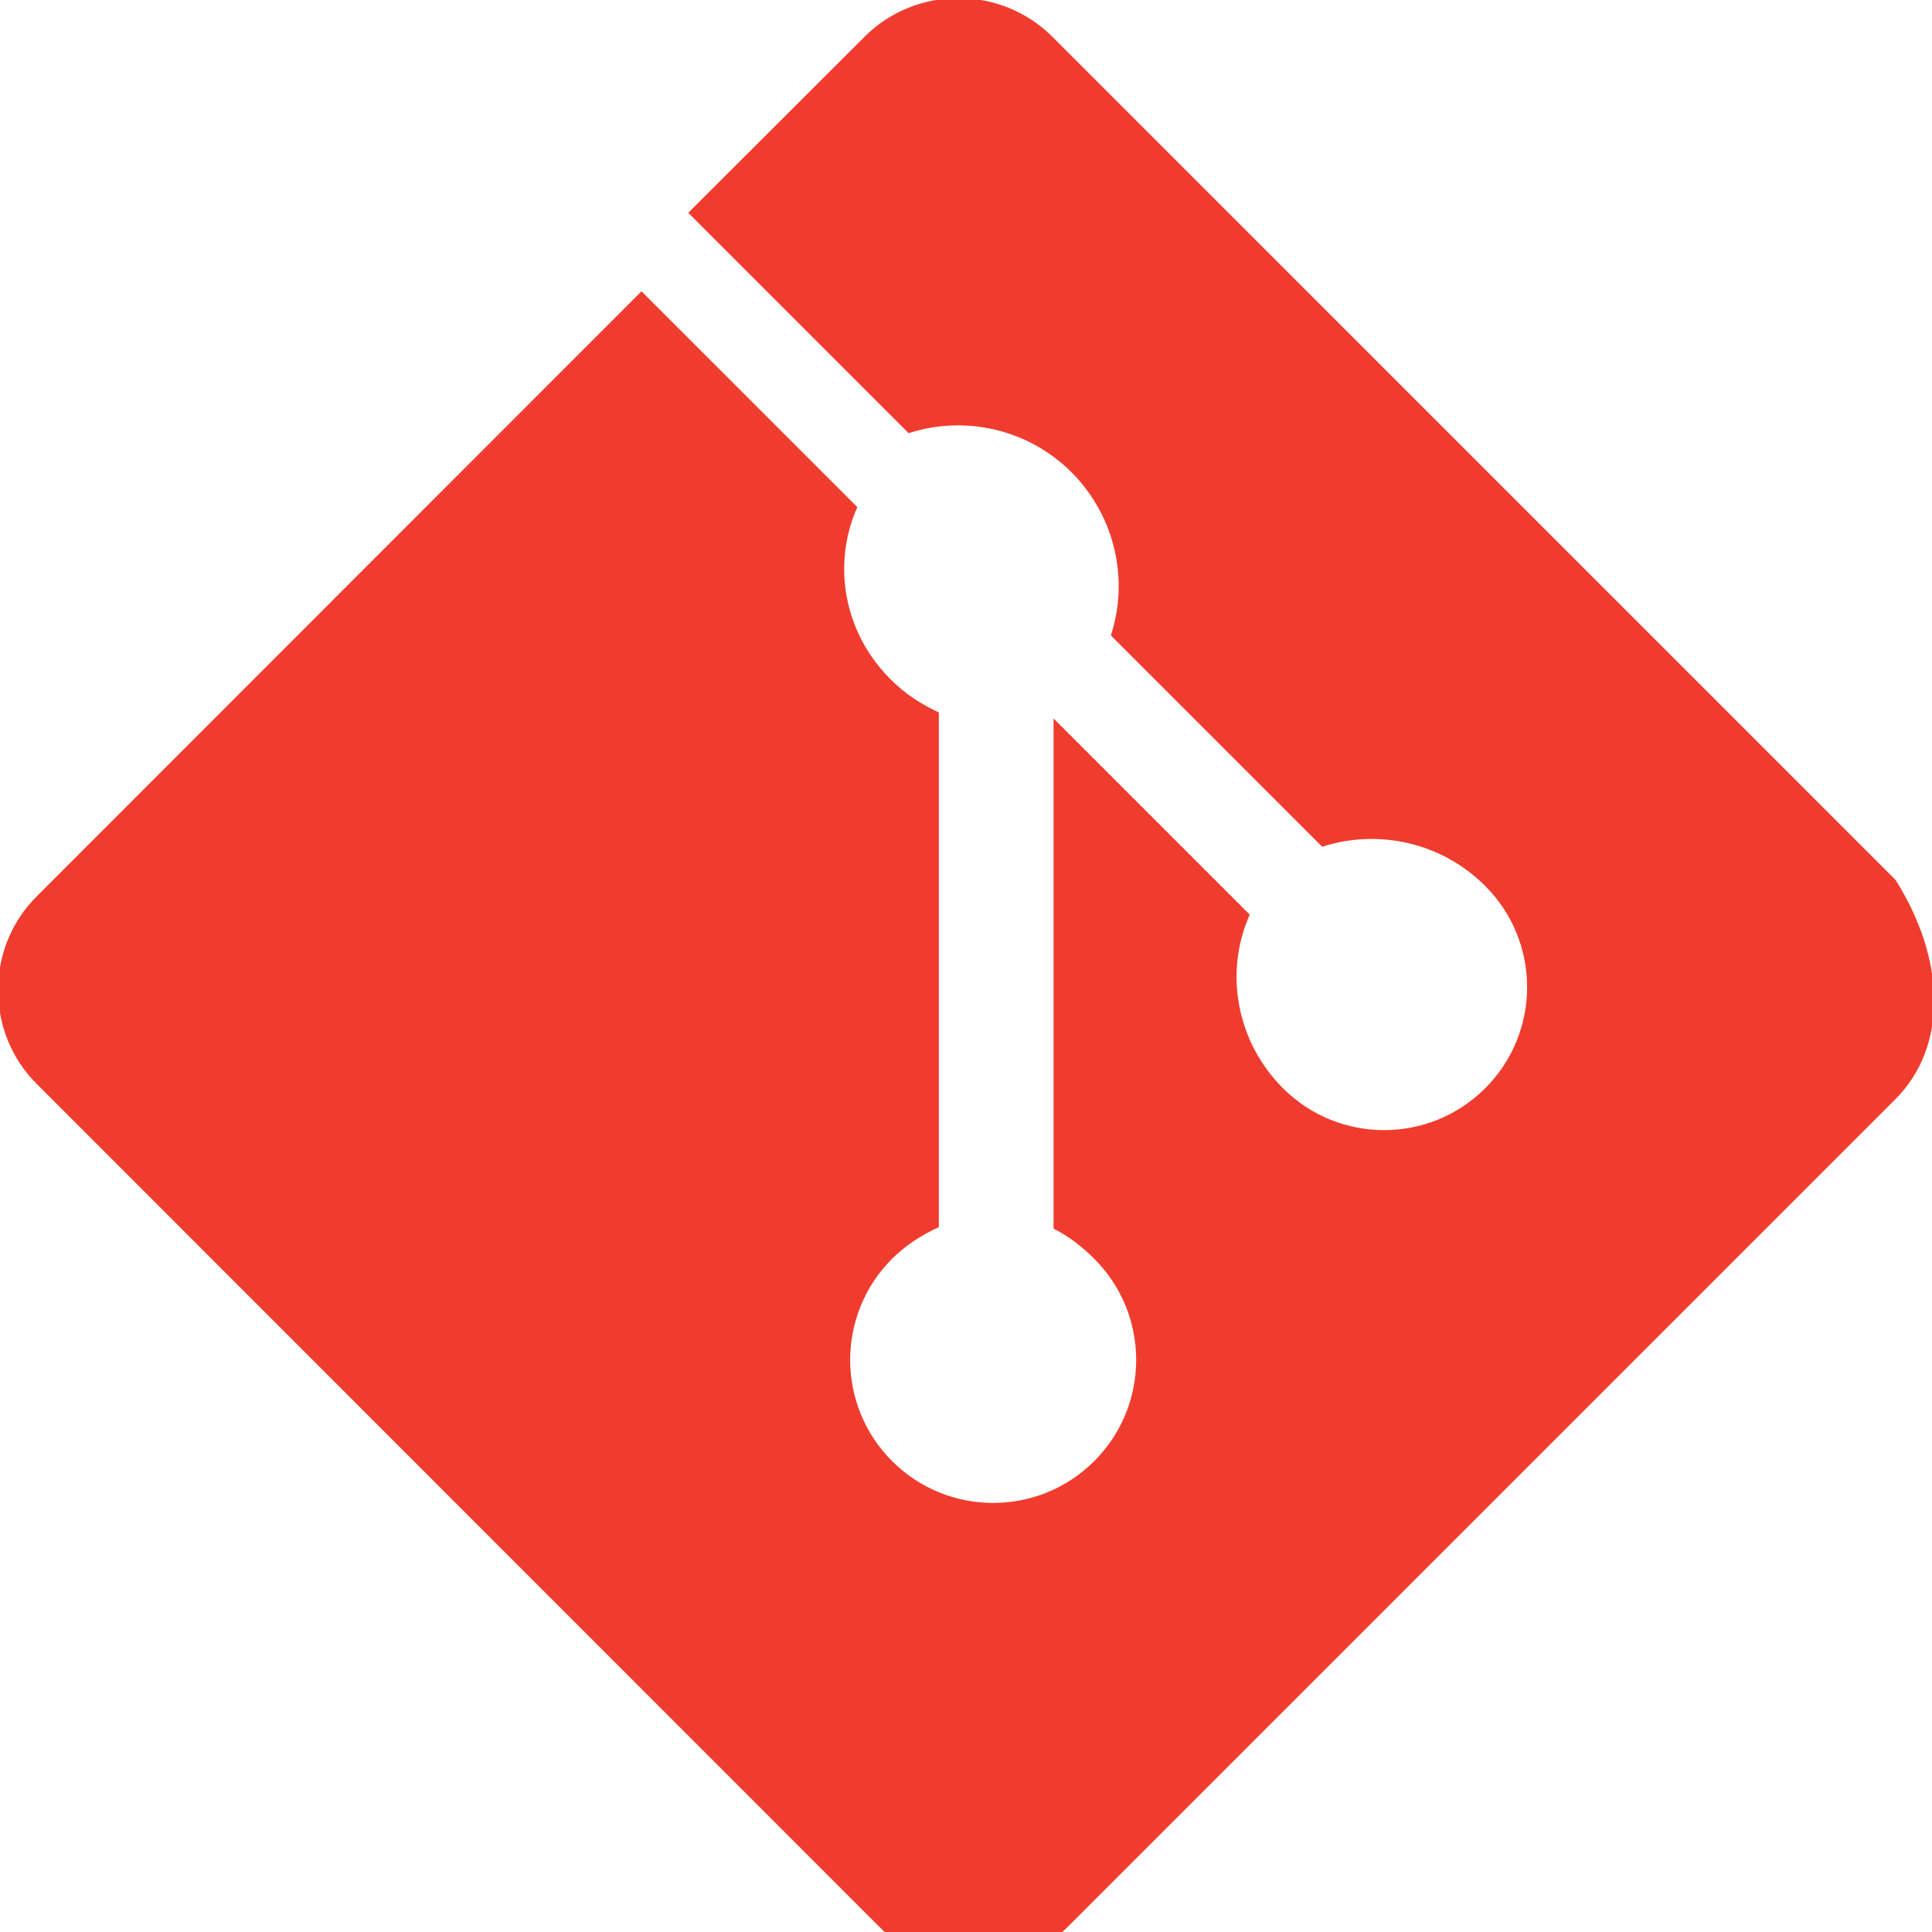 <svg width="256" height="256" viewBox="0 0 256 256" fill="none" xmlns="http://www.w3.org/2000/svg">
  <path d="M251.172 116.594L139.4 4.828C132.6 -1.94 121.4 -1.94 114.6 4.828L91.198 28.196L120.398 57.396C127.8 54.996 136.2 56.797 142 62.597C147.8 68.430 149.599 76.831 147.198 84.198L175.198 112.198C182.598 109.798 191 111.598 196.8 117.397C204.2 124.797 204.2 136.797 196.8 144.197C189.4 151.597 177.4 151.597 170 144.197C163.8 137.997 162.2 128.797 165.6 121.197L139.6 95.198L139.6 162.798C141.6 163.798 143.4 165.198 145 166.798C152.4 174.198 152.4 186.198 145 193.598C137.6 200.998 125.6 200.998 118.2 193.598C110.8 186.198 110.8 174.198 118.2 166.798C120 164.998 122.2 163.598 124.4 162.598V94.398C122.2 93.398 120 91.998 118.2 90.198C111.8 83.998 110.2 74.798 113.6 67.198L84.998 38.598L4.84 118.798C-1.96 125.598 -1.96 136.797 4.84 143.598L116.6 255.398C123.4 262.198 134.6 262.198 141.4 255.398L251.2 145.598C257.972 138.797 257.972 127.394 251.172 116.594V116.594Z" fill="#F03C2E"/>
</svg> 